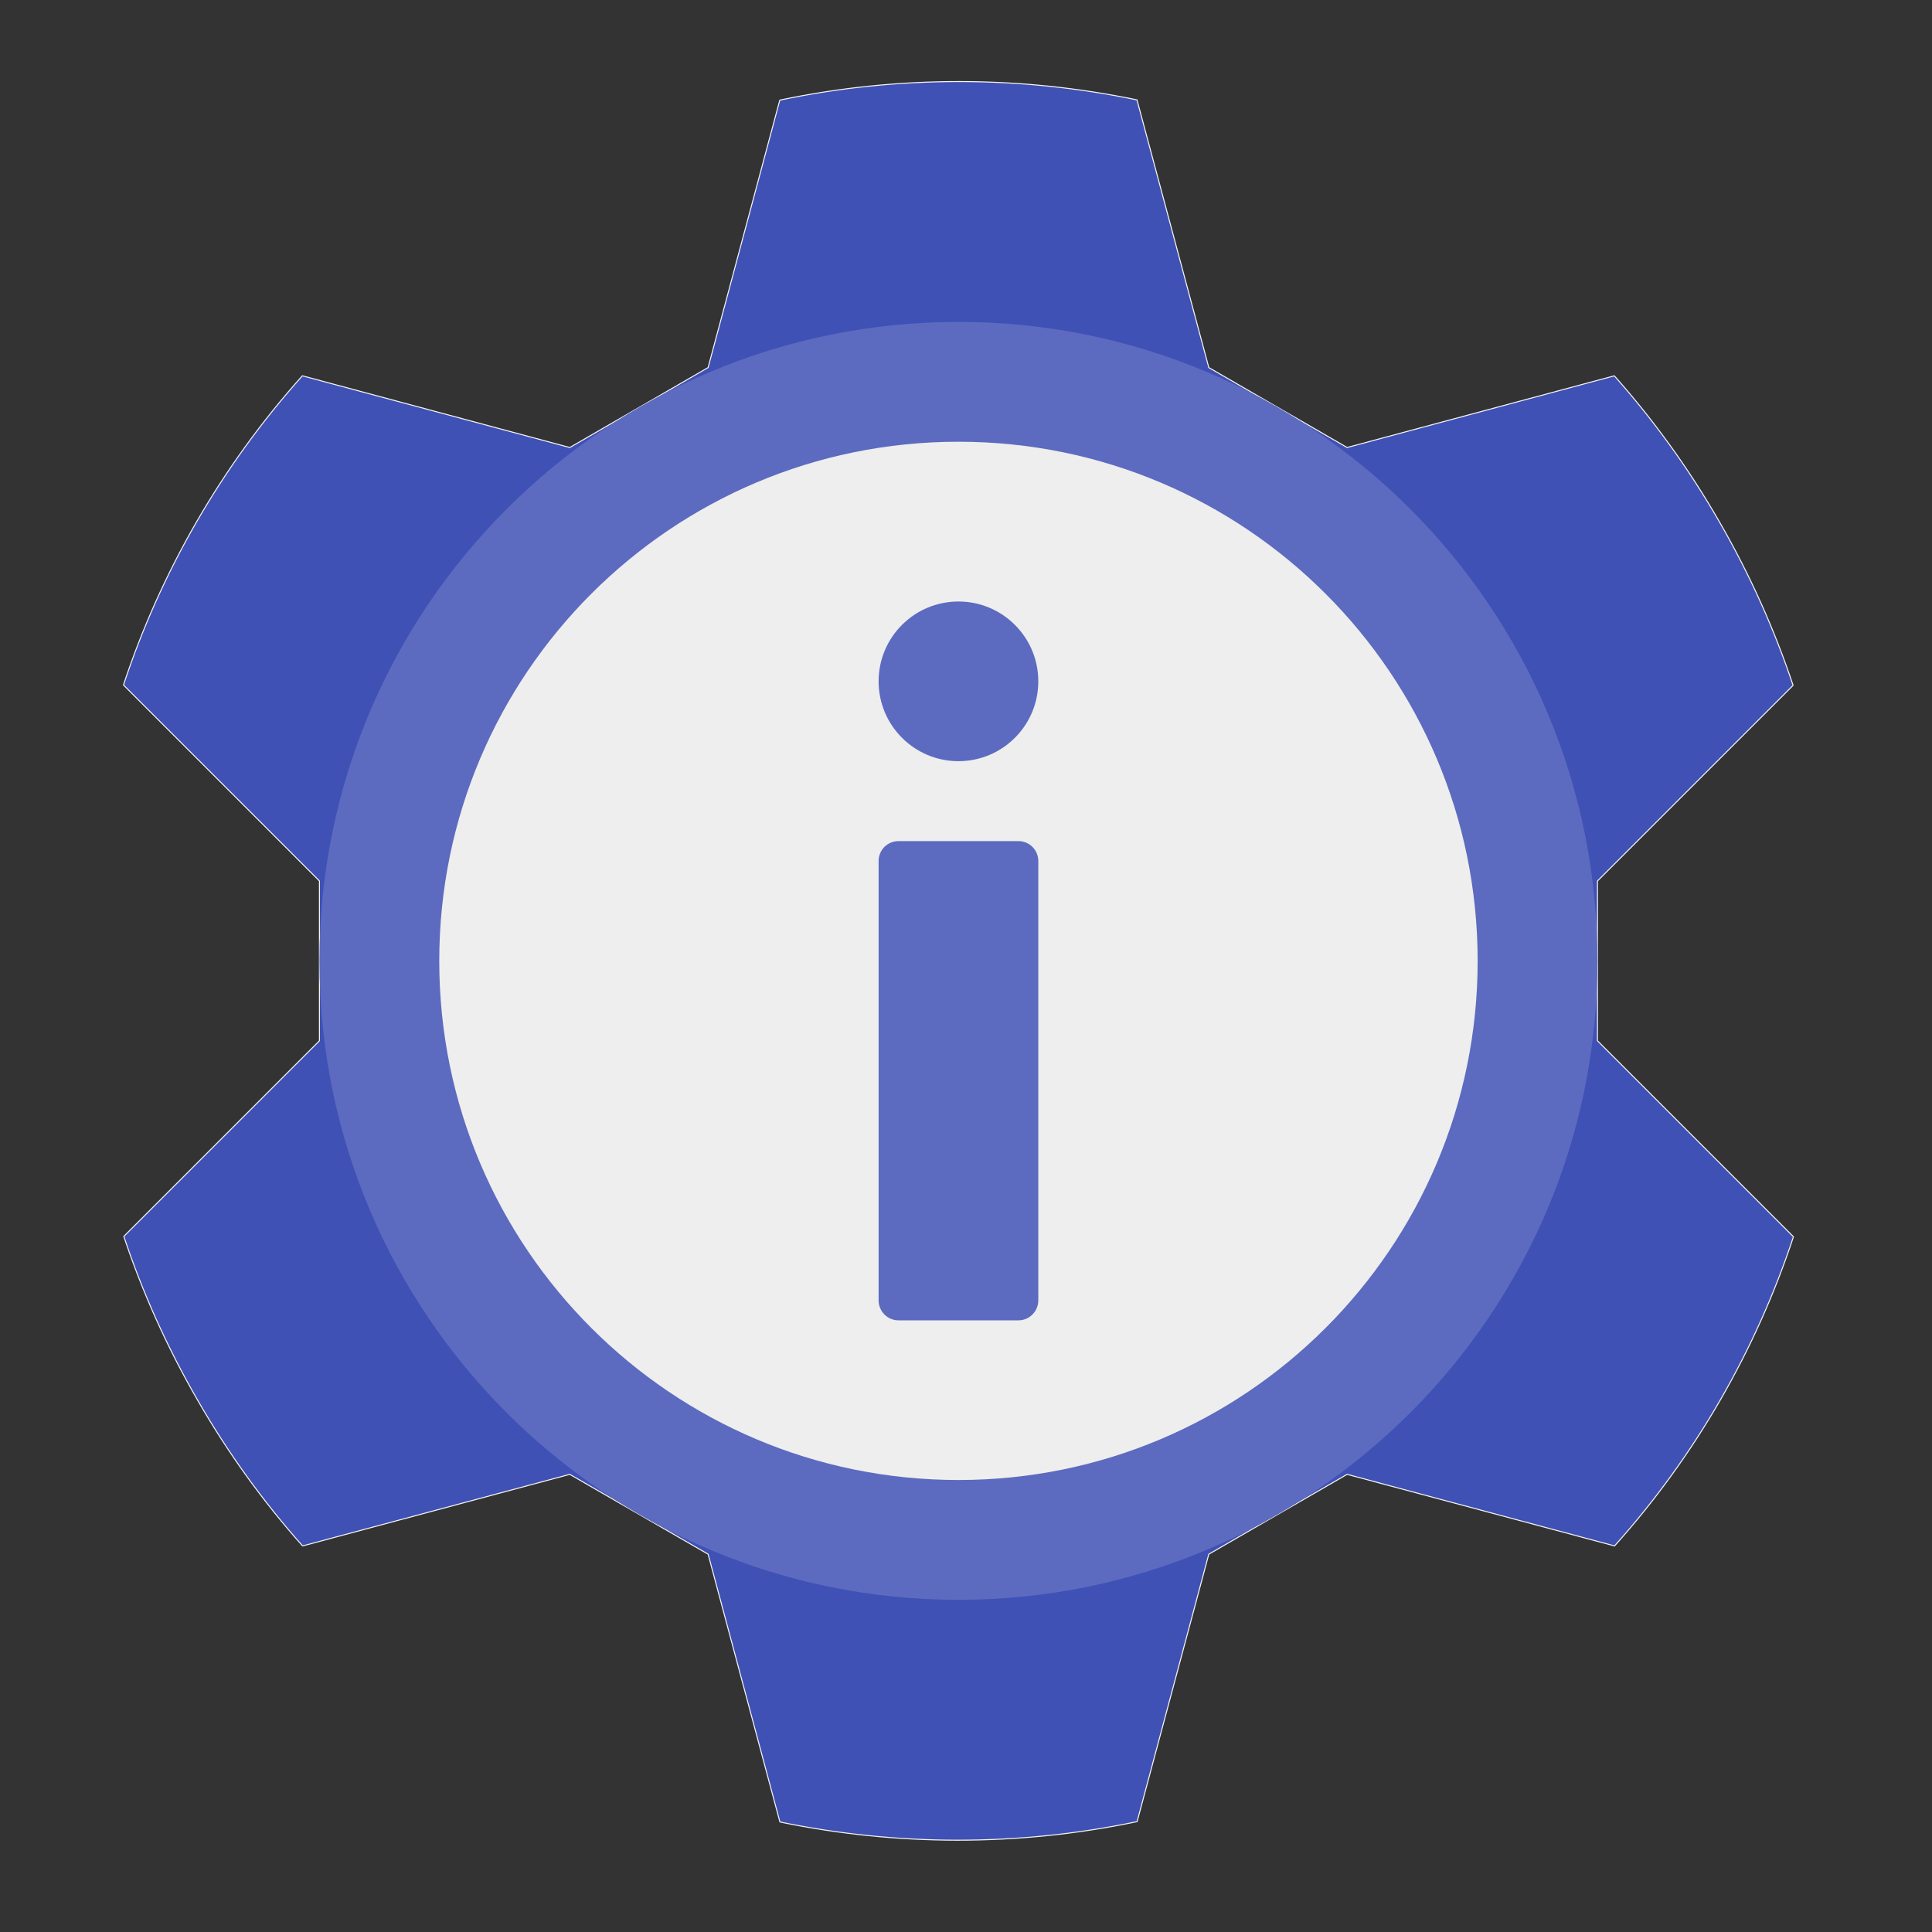 
<svg xmlns="http://www.w3.org/2000/svg" xmlns:xlink="http://www.w3.org/1999/xlink" width="64px" height="64px" viewBox="0 0 64 64" version="1.1">
<rect x="0" y="0" width="64" height="64" fill="#333333" stroke="none"/>
<g id="surface1">
<path style="fill-rule:nonzero;fill:rgb(24.706%,31.765%,70.98%);fill-opacity:1;stroke-width:0.265;stroke-linecap:round;stroke-linejoin:round;stroke:rgb(96.078%,96.078%,96.078%);stroke-opacity:1;stroke-miterlimit:4;" d="M 80.125 -115.406 C 58.594 -91.344 42.594 -63.375 32.719 -33.469 L 84.656 18.469 L 84.656 60.812 L 32.812 112.656 C 37.75 127.469 44.25 142 52.375 156.062 C 60.469 170.125 69.812 183.031 80.188 194.688 L 151 175.719 L 187.656 196.875 L 206.688 267.844 C 237.531 274.219 269.75 274.375 301.344 267.75 L 320.344 196.875 L 357 175.719 L 427.875 194.688 C 449.406 170.656 465.406 142.656 475.281 112.75 L 423.344 60.812 L 423.344 18.469 L 475.188 -33.375 C 470.25 -48.156 463.75 -62.719 455.625 -76.781 C 447.531 -90.844 438.188 -103.719 427.812 -115.406 L 357 -96.406 L 320.344 -117.594 L 301.312 -188.531 C 270.469 -194.938 238.25 -195.094 206.656 -188.469 L 187.656 -117.594 L 151 -96.406 Z M 80.125 -115.406 " transform="matrix(0.125,0,0,0.125,0,26.875)"/>
<path style=" stroke:none;fill-rule:nonzero;fill:rgb(36.078%,41.961%,75.294%);fill-opacity:1;" d="M 31.75 10.664 C 43.441 10.664 52.918 20.141 52.918 31.832 C 52.918 43.52 43.441 52.996 31.75 52.996 C 20.059 52.996 10.582 43.52 10.582 31.832 C 10.582 20.141 20.059 10.664 31.75 10.664 Z M 31.75 10.664 "/>
<path style=" stroke:none;fill-rule:nonzero;fill:rgb(93.333%,93.333%,93.333%);fill-opacity:1;" d="M 31.75 14.633 C 41.25 14.633 48.949 22.332 48.949 31.832 C 48.949 41.328 41.25 49.027 31.75 49.027 C 22.25 49.027 14.551 41.328 14.551 31.832 C 14.551 22.332 22.25 14.633 31.75 14.633 Z M 31.75 14.633 "/>
<path style=" stroke:none;fill-rule:nonzero;fill:rgb(36.078%,41.961%,75.294%);fill-opacity:1;" d="M 29.766 43.738 L 33.734 43.738 C 34.102 43.738 34.395 43.441 34.395 43.074 L 34.395 28.523 C 34.395 28.156 34.102 27.863 33.734 27.863 L 29.766 27.863 C 29.398 27.863 29.105 28.156 29.105 28.523 L 29.105 43.074 C 29.105 43.441 29.398 43.738 29.766 43.738 Z M 29.766 43.738 "/>
<path style=" stroke:none;fill-rule:nonzero;fill:rgb(36.078%,41.961%,75.294%);fill-opacity:1;" d="M 31.75 25.215 C 33.211 25.215 34.395 24.031 34.395 22.57 C 34.395 21.109 33.211 19.926 31.75 19.926 C 30.289 19.926 29.105 21.109 29.105 22.57 C 29.105 24.031 30.289 25.215 31.75 25.215 Z M 31.75 25.215 "/>
</g>
</svg>
